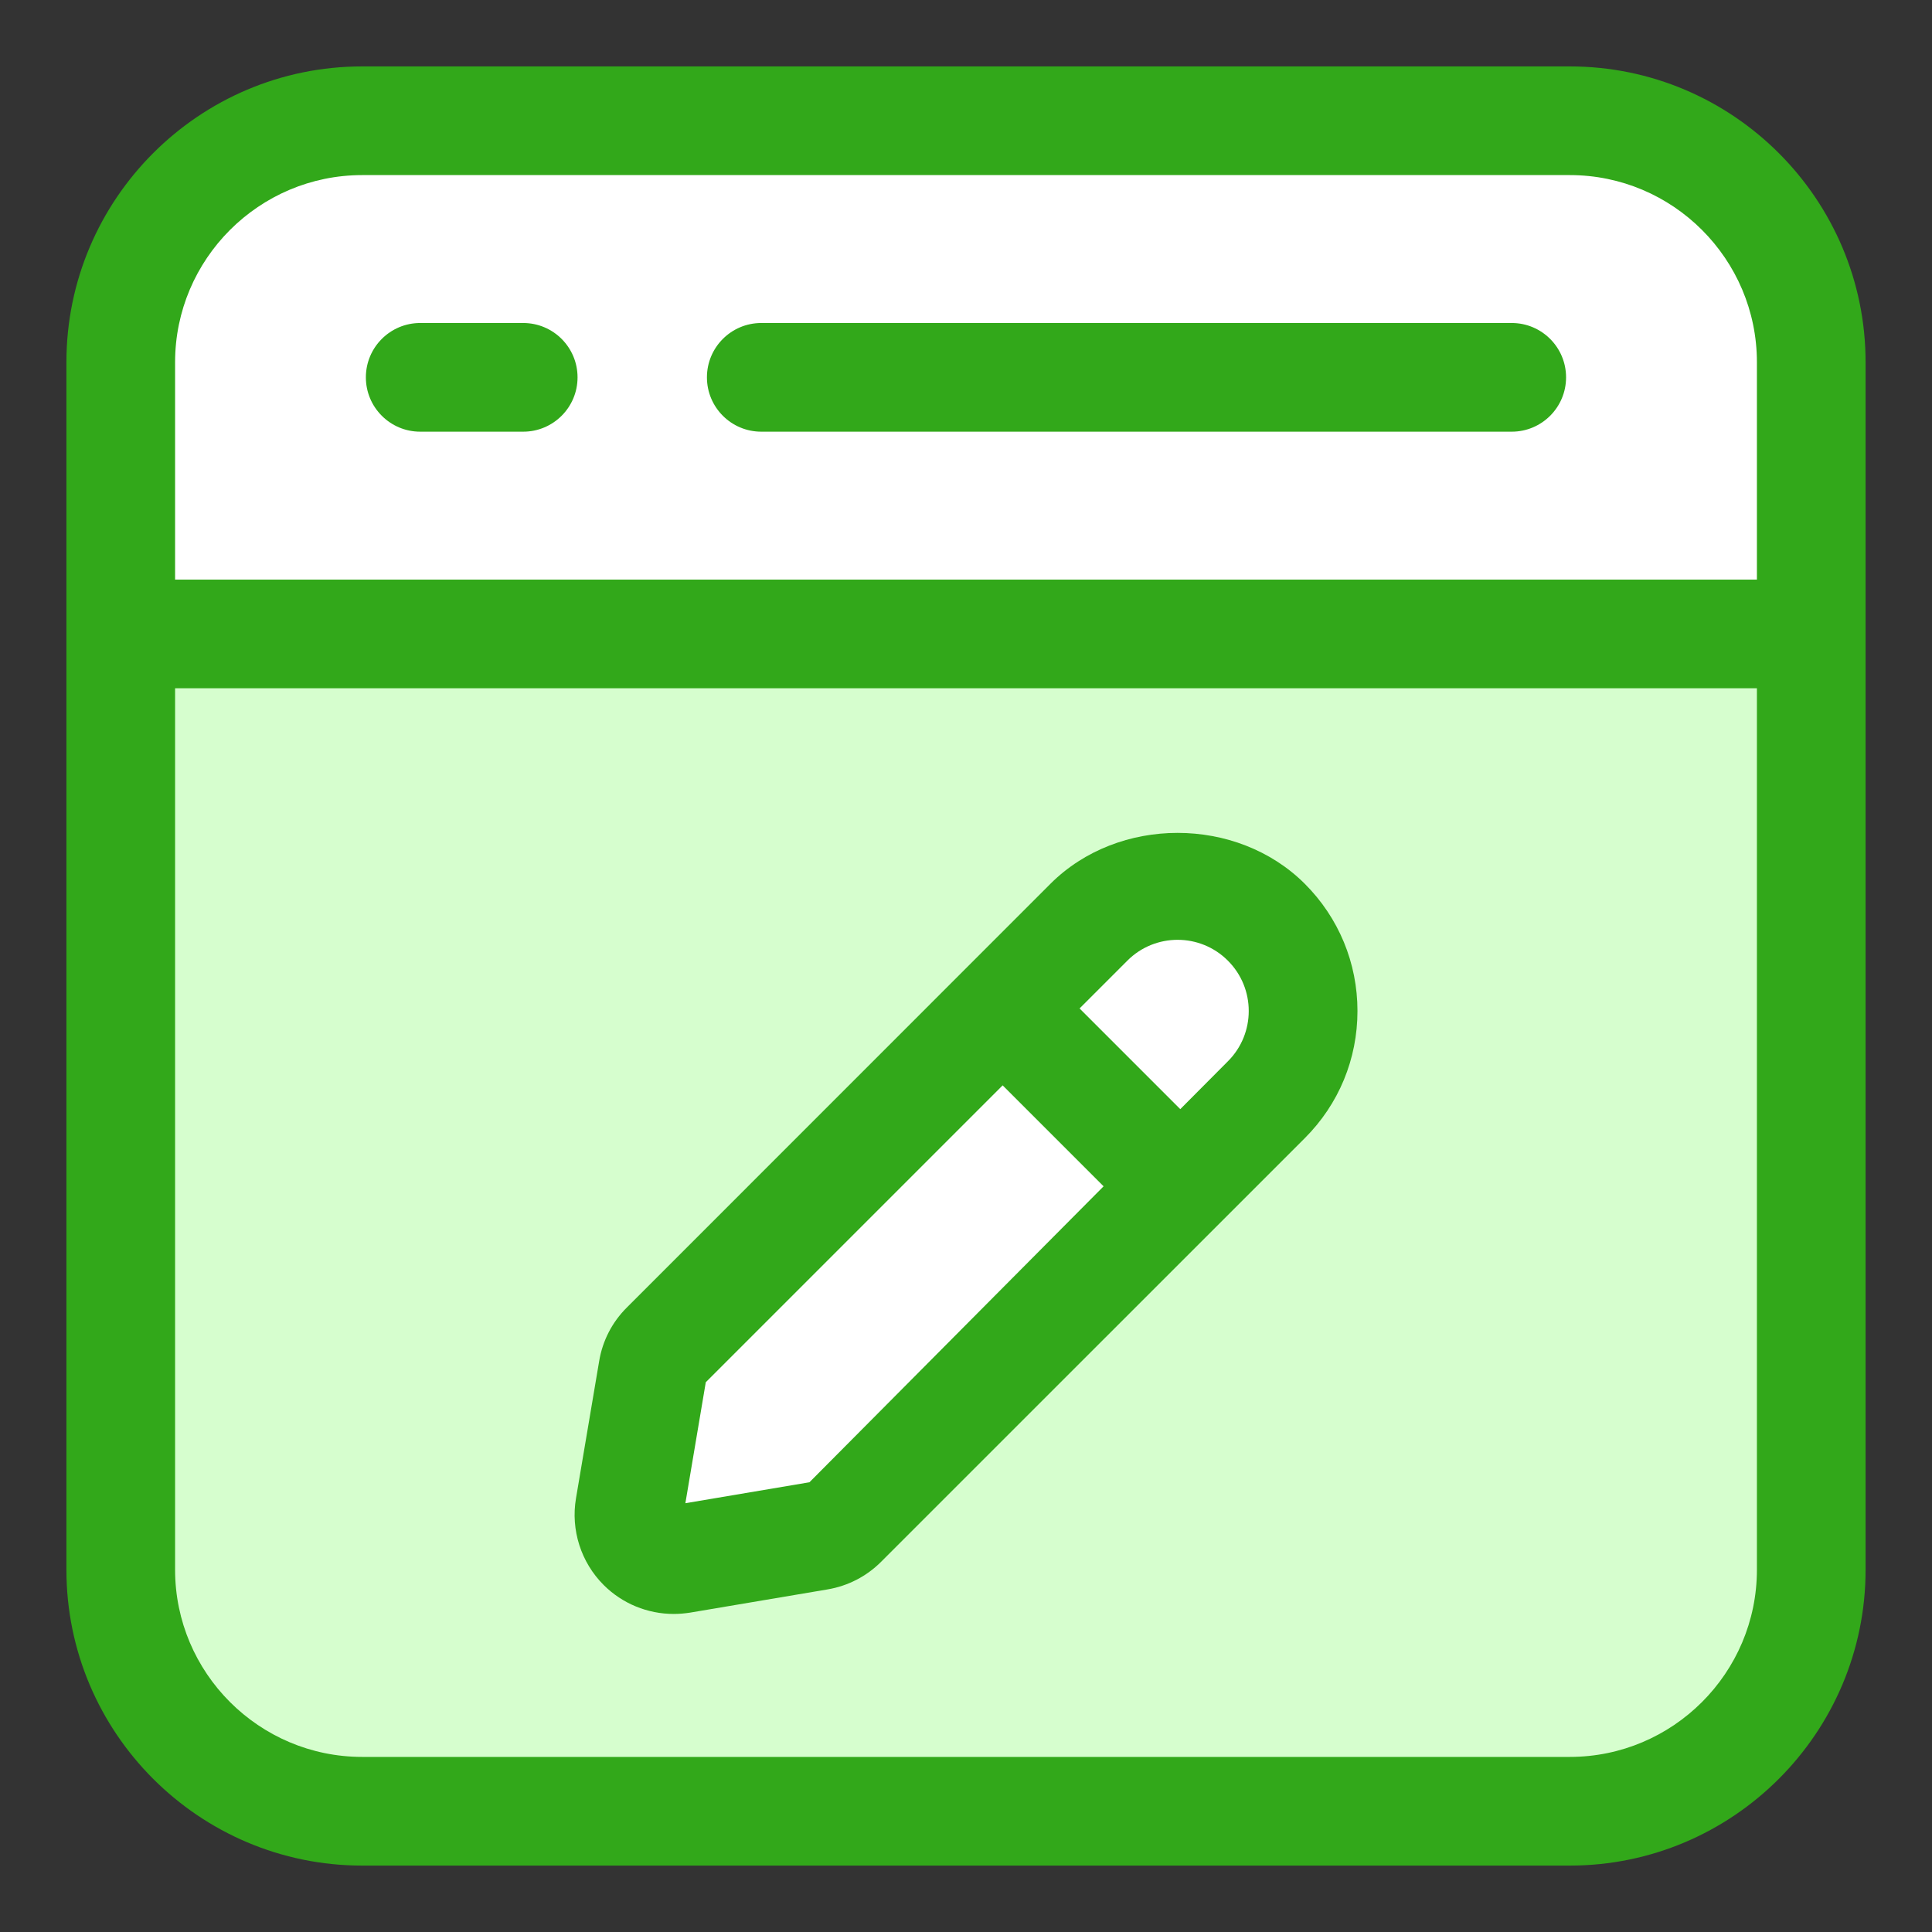 <svg xmlns="http://www.w3.org/2000/svg" id="Blog" enable-background="new 0 0 32 32" viewBox="0 0 32 32"><rect x="0" y="0" width="32" height="32" fill="#333333" stroke="none"/><g id="Blog" fill="#000" class="color000000 svgShape"><path fill="#d6fece" d="M30,10.5V26c0,2.21-1.79,4-4,4H6c-2.21,0-4-1.79-4-4V10.5H30z" class="colorcdf6f9 svgShape"/><path fill="#fff" d="M20.975 15.275L20.975 15.275c.812.812.812 2.128 0 2.939l-7.017 7.017c-.109.109-.249.181-.401.207l-2.275.384c-.503.085-.939-.351-.854-.854l.384-2.275c.026-.152.098-.292.207-.401l7.017-7.017C18.847 14.464 20.163 14.464 20.975 15.275zM30 6v4.5H2V6c0-2.21 1.79-4 4-4h20C28.21 2 30 3.79 30 6z" class="colorffffff svgShape"/><path fill="#32a81a" d="M26,1.1H6C3.298,1.1,1.1,3.298,1.1,6v20c0,2.702,2.198,4.9,4.9,4.9h20c2.702,0,4.9-2.198,4.9-4.9V6 C30.9,3.298,28.702,1.1,26,1.1z M6,2.9h20c1.709,0,3.1,1.391,3.1,3.1v3.6H2.9V6C2.9,4.291,4.291,2.9,6,2.9z M26,29.1H6 c-1.709,0-3.1-1.391-3.1-3.1V11.4h26.2V26C29.1,27.709,27.709,29.1,26,29.1z" class="color1a83a8 svgShape"/><path fill="#32a81a" d="M6.96 7.15h1.706c.497 0 .9-.403.9-.9s-.403-.9-.9-.9H6.96c-.497 0-.9.403-.9.9S6.463 7.15 6.96 7.15zM12.609 7.15h12.43c.497 0 .9-.403.9-.9s-.403-.9-.9-.9h-12.43c-.497 0-.9.403-.9.9S12.112 7.15 12.609 7.15zM17.398 14.639l-7.015 7.017c-.244.242-.403.551-.459.889L9.54 24.818c-.088.523.083 1.059.458 1.434.31.31.729.48 1.161.48.09 0 .182-.008.272-.022l2.274-.384c.339-.057.647-.216.889-.458l7.018-7.017c.563-.563.872-1.311.872-2.106s-.31-1.544-.872-2.106C20.486 13.514 18.523 13.514 17.398 14.639zM13.407 24.551l-2.055.347.338-2.004 4.917-4.917 1.672 1.672L13.407 24.551zM20.338 17.578l-.789.793-1.668-1.668.791-.791c.459-.461 1.207-.461 1.666 0C20.798 16.371 20.798 17.119 20.338 17.578z" class="color1a83a8 svgShape"/></g></svg>